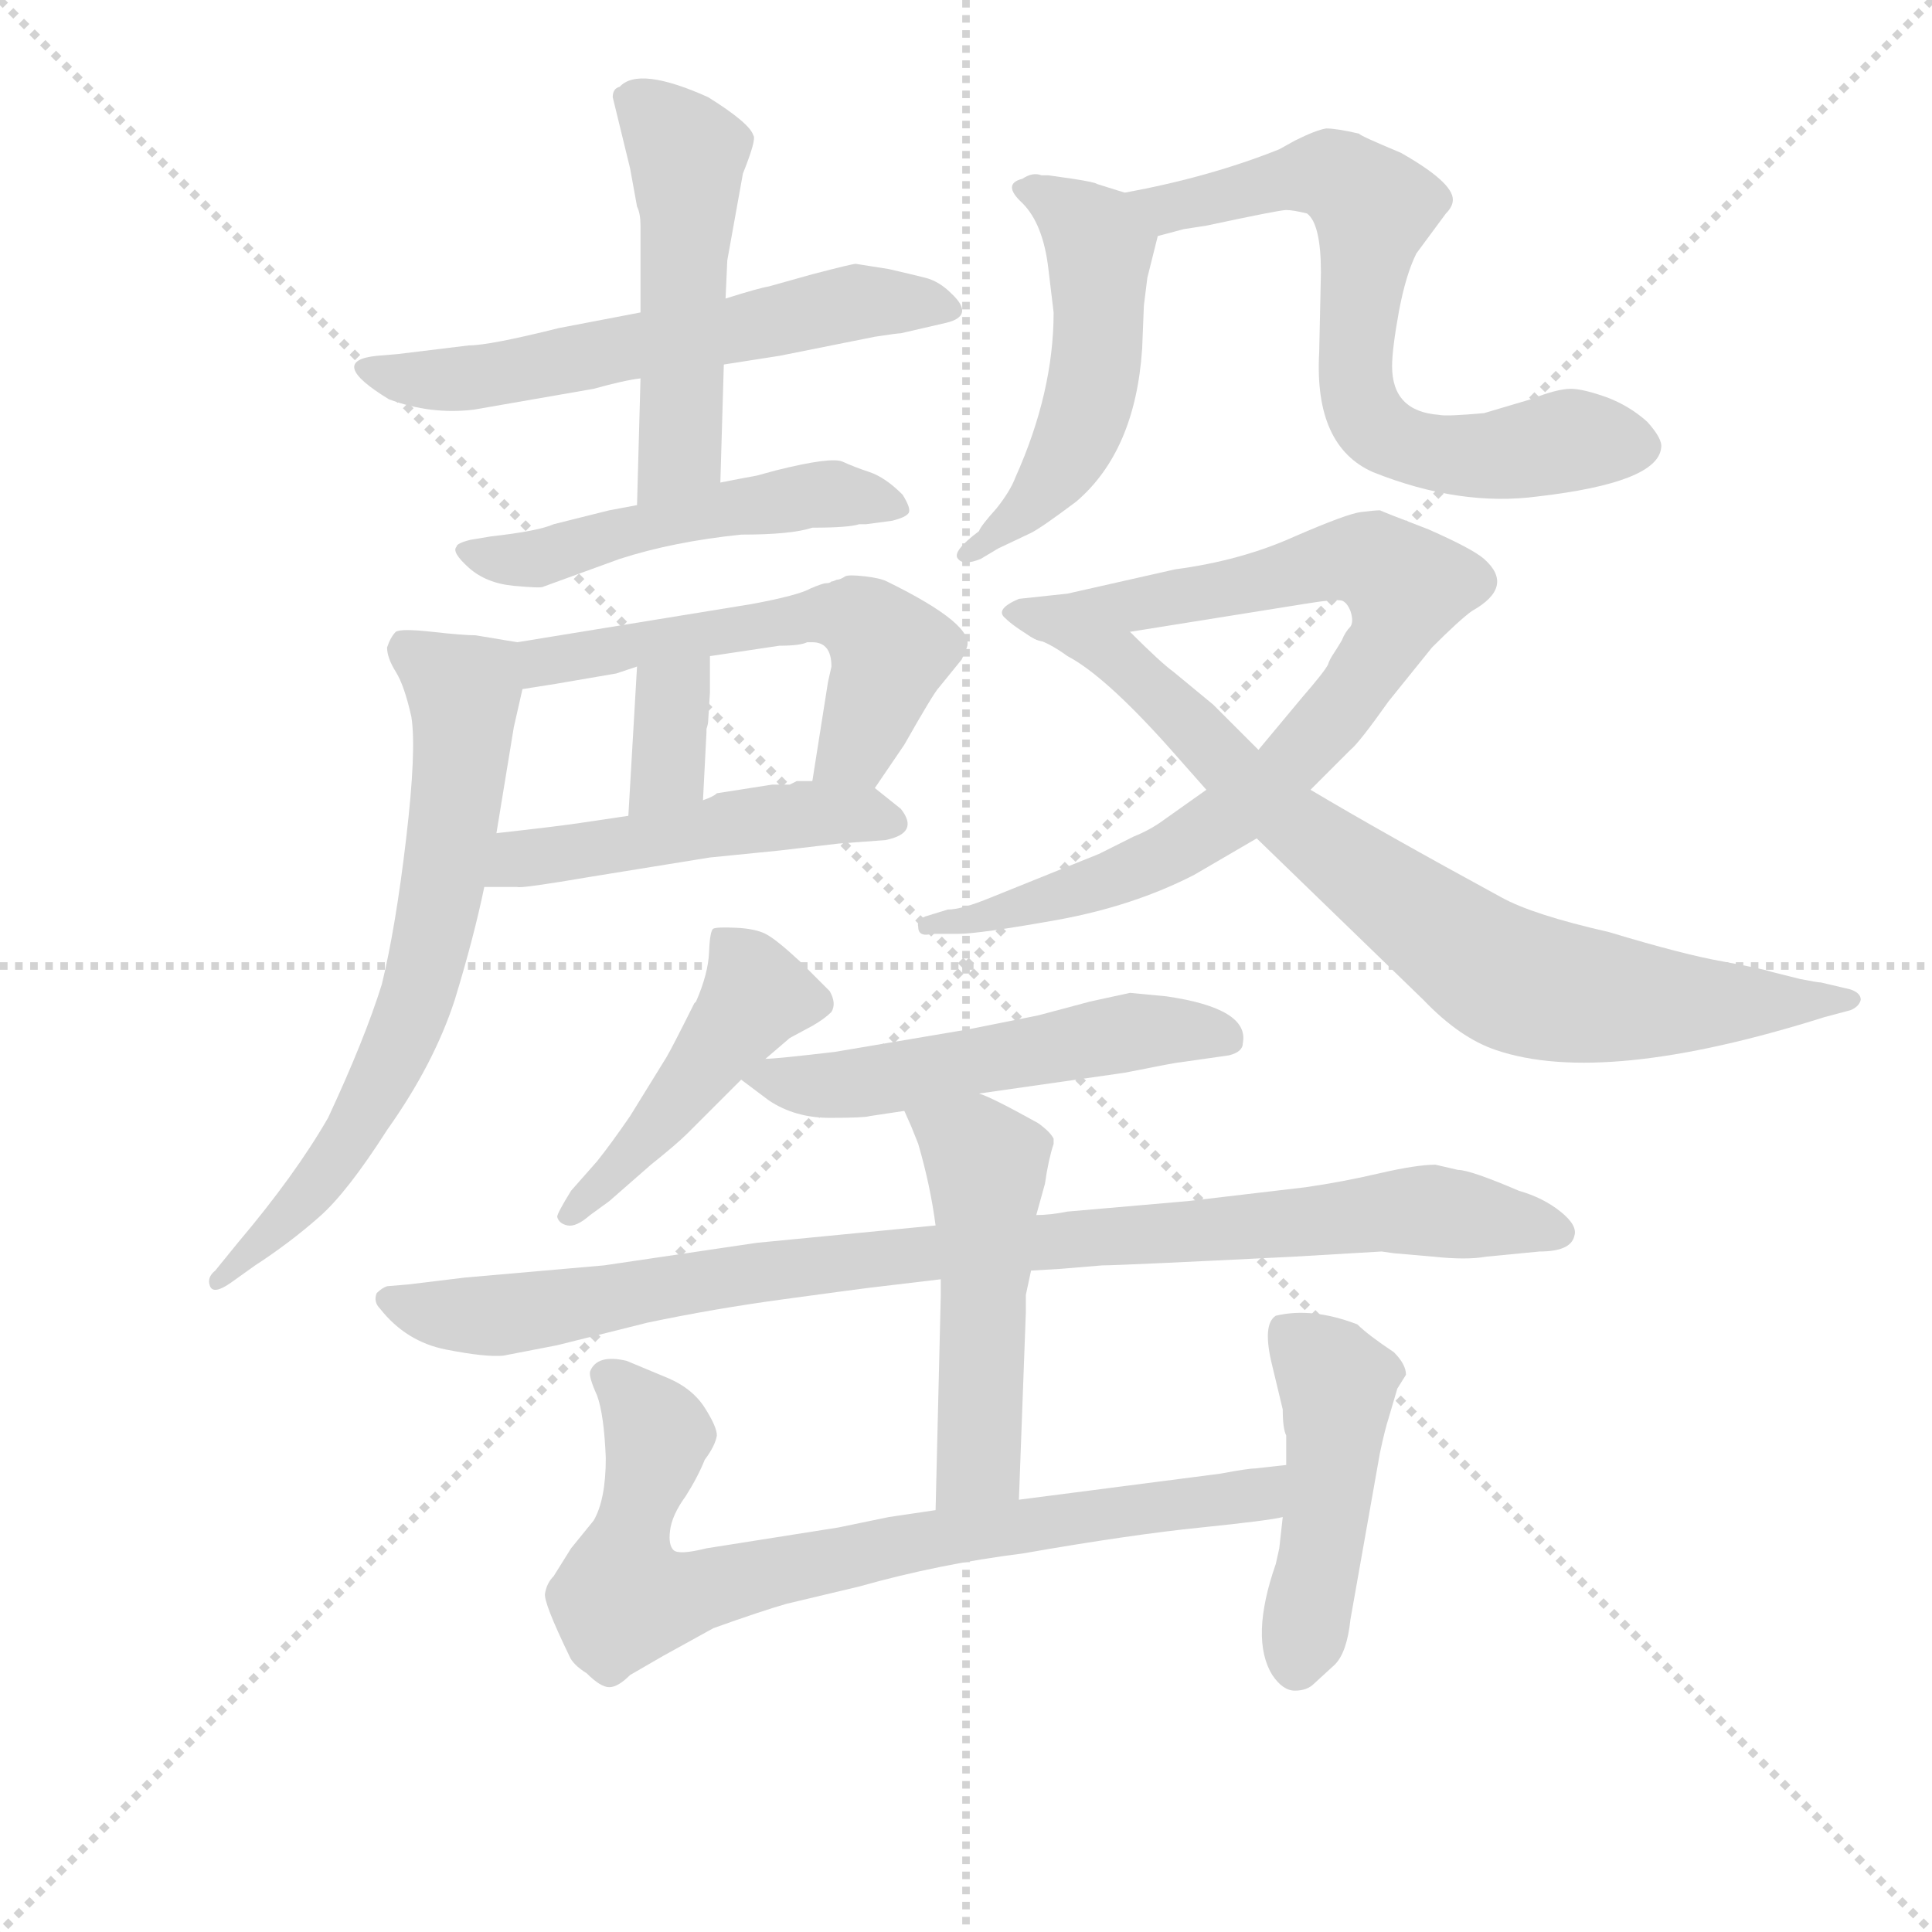 <svg version="1.1" viewBox="0 0 1024 1024" xmlns="http://www.w3.org/2000/svg">
  <g stroke="lightgray" stroke-dasharray="1,1" stroke-width="1" transform="scale(4, 4)">
    <line x1="0" y1="0" x2="256" y2="256"></line>
    <line x1="256" y1="0" x2="0" y2="256"></line>
    <line x1="128" y1="0" x2="128" y2="256"></line>
    <line x1="0" y1="128" x2="256" y2="128"></line>
  </g>
  <g transform="scale(0.92, -0.92) translate(60, -830)">
    <style type="text/css">
      
        @keyframes keyframes0 {
          from {
            stroke: blue;
            stroke-dashoffset: 589;
            stroke-width: 128;
          }
          66% {
            animation-timing-function: step-end;
            stroke: blue;
            stroke-dashoffset: 0;
            stroke-width: 128;
          }
          to {
            stroke: black;
            stroke-width: 1024;
          }
        }
        #make-me-a-hanzi-animation-0 {
          animation: keyframes0 0.729s both;
          animation-delay: 0s;
          animation-timing-function: linear;
        }
      
        @keyframes keyframes1 {
          from {
            stroke: blue;
            stroke-dashoffset: 500;
            stroke-width: 128;
          }
          62% {
            animation-timing-function: step-end;
            stroke: blue;
            stroke-dashoffset: 0;
            stroke-width: 128;
          }
          to {
            stroke: black;
            stroke-width: 1024;
          }
        }
        #make-me-a-hanzi-animation-1 {
          animation: keyframes1 0.657s both;
          animation-delay: 0.729s;
          animation-timing-function: linear;
        }
      
        @keyframes keyframes2 {
          from {
            stroke: blue;
            stroke-dashoffset: 507;
            stroke-width: 128;
          }
          62% {
            animation-timing-function: step-end;
            stroke: blue;
            stroke-dashoffset: 0;
            stroke-width: 128;
          }
          to {
            stroke: black;
            stroke-width: 1024;
          }
        }
        #make-me-a-hanzi-animation-2 {
          animation: keyframes2 0.663s both;
          animation-delay: 1.386s;
          animation-timing-function: linear;
        }
      
        @keyframes keyframes3 {
          from {
            stroke: blue;
            stroke-dashoffset: 558;
            stroke-width: 128;
          }
          64% {
            animation-timing-function: step-end;
            stroke: blue;
            stroke-dashoffset: 0;
            stroke-width: 128;
          }
          to {
            stroke: black;
            stroke-width: 1024;
          }
        }
        #make-me-a-hanzi-animation-3 {
          animation: keyframes3 0.704s both;
          animation-delay: 2.049s;
          animation-timing-function: linear;
        }
      
        @keyframes keyframes4 {
          from {
            stroke: blue;
            stroke-dashoffset: 348;
            stroke-width: 128;
          }
          53% {
            animation-timing-function: step-end;
            stroke: blue;
            stroke-dashoffset: 0;
            stroke-width: 128;
          }
          to {
            stroke: black;
            stroke-width: 1024;
          }
        }
        #make-me-a-hanzi-animation-4 {
          animation: keyframes4 0.533s both;
          animation-delay: 2.753s;
          animation-timing-function: linear;
        }
      
        @keyframes keyframes5 {
          from {
            stroke: blue;
            stroke-dashoffset: 490;
            stroke-width: 128;
          }
          61% {
            animation-timing-function: step-end;
            stroke: blue;
            stroke-dashoffset: 0;
            stroke-width: 128;
          }
          to {
            stroke: black;
            stroke-width: 1024;
          }
        }
        #make-me-a-hanzi-animation-5 {
          animation: keyframes5 0.649s both;
          animation-delay: 3.286s;
          animation-timing-function: linear;
        }
      
        @keyframes keyframes6 {
          from {
            stroke: blue;
            stroke-dashoffset: 677;
            stroke-width: 128;
          }
          69% {
            animation-timing-function: step-end;
            stroke: blue;
            stroke-dashoffset: 0;
            stroke-width: 128;
          }
          to {
            stroke: black;
            stroke-width: 1024;
          }
        }
        #make-me-a-hanzi-animation-6 {
          animation: keyframes6 0.801s both;
          animation-delay: 3.935s;
          animation-timing-function: linear;
        }
      
        @keyframes keyframes7 {
          from {
            stroke: blue;
            stroke-dashoffset: 510;
            stroke-width: 128;
          }
          62% {
            animation-timing-function: step-end;
            stroke: blue;
            stroke-dashoffset: 0;
            stroke-width: 128;
          }
          to {
            stroke: black;
            stroke-width: 1024;
          }
        }
        #make-me-a-hanzi-animation-7 {
          animation: keyframes7 0.665s both;
          animation-delay: 4.736s;
          animation-timing-function: linear;
        }
      
        @keyframes keyframes8 {
          from {
            stroke: blue;
            stroke-dashoffset: 688;
            stroke-width: 128;
          }
          69% {
            animation-timing-function: step-end;
            stroke: blue;
            stroke-dashoffset: 0;
            stroke-width: 128;
          }
          to {
            stroke: black;
            stroke-width: 1024;
          }
        }
        #make-me-a-hanzi-animation-8 {
          animation: keyframes8 0.81s both;
          animation-delay: 5.401s;
          animation-timing-function: linear;
        }
      
        @keyframes keyframes9 {
          from {
            stroke: blue;
            stroke-dashoffset: 844;
            stroke-width: 128;
          }
          73% {
            animation-timing-function: step-end;
            stroke: blue;
            stroke-dashoffset: 0;
            stroke-width: 128;
          }
          to {
            stroke: black;
            stroke-width: 1024;
          }
        }
        #make-me-a-hanzi-animation-9 {
          animation: keyframes9 0.937s both;
          animation-delay: 6.211s;
          animation-timing-function: linear;
        }
      
        @keyframes keyframes10 {
          from {
            stroke: blue;
            stroke-dashoffset: 780;
            stroke-width: 128;
          }
          72% {
            animation-timing-function: step-end;
            stroke: blue;
            stroke-dashoffset: 0;
            stroke-width: 128;
          }
          to {
            stroke: black;
            stroke-width: 1024;
          }
        }
        #make-me-a-hanzi-animation-10 {
          animation: keyframes10 0.885s both;
          animation-delay: 7.148s;
          animation-timing-function: linear;
        }
      
        @keyframes keyframes11 {
          from {
            stroke: blue;
            stroke-dashoffset: 460;
            stroke-width: 128;
          }
          60% {
            animation-timing-function: step-end;
            stroke: blue;
            stroke-dashoffset: 0;
            stroke-width: 128;
          }
          to {
            stroke: black;
            stroke-width: 1024;
          }
        }
        #make-me-a-hanzi-animation-11 {
          animation: keyframes11 0.624s both;
          animation-delay: 8.032s;
          animation-timing-function: linear;
        }
      
        @keyframes keyframes12 {
          from {
            stroke: blue;
            stroke-dashoffset: 532;
            stroke-width: 128;
          }
          63% {
            animation-timing-function: step-end;
            stroke: blue;
            stroke-dashoffset: 0;
            stroke-width: 128;
          }
          to {
            stroke: black;
            stroke-width: 1024;
          }
        }
        #make-me-a-hanzi-animation-12 {
          animation: keyframes12 0.683s both;
          animation-delay: 8.657s;
          animation-timing-function: linear;
        }
      
        @keyframes keyframes13 {
          from {
            stroke: blue;
            stroke-dashoffset: 936;
            stroke-width: 128;
          }
          75% {
            animation-timing-function: step-end;
            stroke: blue;
            stroke-dashoffset: 0;
            stroke-width: 128;
          }
          to {
            stroke: black;
            stroke-width: 1024;
          }
        }
        #make-me-a-hanzi-animation-13 {
          animation: keyframes13 1.012s both;
          animation-delay: 9.34s;
          animation-timing-function: linear;
        }
      
        @keyframes keyframes14 {
          from {
            stroke: blue;
            stroke-dashoffset: 504;
            stroke-width: 128;
          }
          62% {
            animation-timing-function: step-end;
            stroke: blue;
            stroke-dashoffset: 0;
            stroke-width: 128;
          }
          to {
            stroke: black;
            stroke-width: 1024;
          }
        }
        #make-me-a-hanzi-animation-14 {
          animation: keyframes14 0.66s both;
          animation-delay: 10.351s;
          animation-timing-function: linear;
        }
      
        @keyframes keyframes15 {
          from {
            stroke: blue;
            stroke-dashoffset: 782;
            stroke-width: 128;
          }
          72% {
            animation-timing-function: step-end;
            stroke: blue;
            stroke-dashoffset: 0;
            stroke-width: 128;
          }
          to {
            stroke: black;
            stroke-width: 1024;
          }
        }
        #make-me-a-hanzi-animation-15 {
          animation: keyframes15 0.886s both;
          animation-delay: 11.012s;
          animation-timing-function: linear;
        }
      
        @keyframes keyframes16 {
          from {
            stroke: blue;
            stroke-dashoffset: 459;
            stroke-width: 128;
          }
          60% {
            animation-timing-function: step-end;
            stroke: blue;
            stroke-dashoffset: 0;
            stroke-width: 128;
          }
          to {
            stroke: black;
            stroke-width: 1024;
          }
        }
        #make-me-a-hanzi-animation-16 {
          animation: keyframes16 0.624s both;
          animation-delay: 11.898s;
          animation-timing-function: linear;
        }
      
    </style>
    
      <path d="M 169 626 L 157 625 Q 128 622 164 600 Q 188 591 213 594 L 282 606 Q 300 611 309 612 L 357 620 L 389 625 L 414 630 L 444 636 Q 457 638 459 638 L 485 644 Q 502 648 488 661 Q 481 668 473 670 Q 465 672 452 675 L 433 678 Q 431 678 408 672 L 383 665 Q 377 664 358 658 L 309 650 L 262 641 Q 222 631 210 631 L 169 626 Z" fill="lightgray"></path>
    
      <path d="M 309 612 L 307 539 C 306 509 354 522 355 552 L 357 620 L 358 658 L 359 680 L 368 730 Q 376 750 374 752 Q 372 759 348 774 Q 308 792 297 780 Q 293 779 293 774 L 303 733 L 307 711 Q 309 707 309 700 L 309 650 L 309 612 Z" fill="lightgray"></path>
    
      <path d="M 307 539 L 291 536 L 259 528 Q 250 524 223 521 L 211 519 Q 203 517 203 515 Q 200 512 210 503 Q 220 494 236 492.5 Q 252 491 253 492 L 297 508 Q 328 518 367 522 Q 396 522 408 526 Q 429 526 435 528 L 439 528 L 454 530 Q 462 532 463.5 534.5 Q 465 537 460 545 Q 450 555 441 558 Q 432 561 425.5 564 Q 419 567 387 559 L 376 556 Q 365 554 355 552 L 307 539 Z" fill="lightgray"></path>
    
      <path d="M 444 376 L 461 401 Q 478 431 481 434 L 494 450 Q 496 454 497 457 Q 502 470 451 495 Q 447 497 438 498 Q 429 499 427 498 Q 424 496 422 496 Q 420 495 419 495 Q 418 494 416 494 Q 414 494 407 491 Q 400 487 373 482 L 238 460 C 208 455 211 428 241 433 L 260 436 L 295 442 L 307 446 L 349 452 L 389 458 Q 401 458 405 460 L 408 460 Q 419 460 419 446 L 417 437 L 408 380 C 403 350 427 351 444 376 Z" fill="lightgray"></path>
    
      <path d="M 307 446 L 302 360 C 300 330 343 339 345 369 L 347 408 L 347 410 Q 348 413 348 415 L 349 431 L 349 452 C 349 482 309 476 307 446 Z" fill="lightgray"></path>
    
      <path d="M 219 319 L 238 319 Q 240 318 281 325 L 349 336 L 389 340 L 423 344 L 450 346 Q 470 350 459 364 L 444 376 C 439 380 438 380 408 380 L 399 380 L 395 378 Q 390 378 385 378 L 353 373 Q 351 371 345 369 L 302 360 L 275 356 Q 262 354 226 350 C 196 347 189 319 219 319 Z" fill="lightgray"></path>
    
      <path d="M 238 460 L 214 464 Q 207 464 189 466 Q 171 468 168 466 Q 165 463 163 457 Q 163 451 168 443 Q 173 435 177 417 Q 180 398 174 347 Q 168 296 160 263 Q 150 231 129 186 Q 110 153 77 114 L 64 98 Q 59 94 61 89 Q 63 84 73 91 L 87 101 Q 107 114 124 129 Q 140 143 163 179 Q 190 217 202 254 Q 213 290 219 319 L 226 350 L 236 411 L 241 433 C 247 459 247 459 238 460 Z" fill="lightgray"></path>
    
      <path d="M 544 729 L 540 729 Q 535 731 529 727 Q 517 724 529 713 Q 541 701 544 675 L 547 650 Q 547 604 525 555 Q 522 547 514 537 Q 505 527 504 524 Q 488 512 492 508 Q 495 504 505 508 L 515 514 L 534 523 Q 540 526 560 541 Q 594 570 598 629 L 599 654 L 601 670 L 607 694 C 611 712 611 712 588 719 L 572 724 Q 571 725 558 727 L 544 729 Z" fill="lightgray"></path>
    
      <path d="M 607 694 L 622 698 L 635 700 Q 677 709 681 709 Q 685 709 693 707 Q 701 701 701 673 L 700 627 Q 697 573 731 558 Q 781 538 826 544 Q 895 552 897 572 Q 898 577 889 587 Q 879 596 866 601 Q 852 606 845 606 Q 837 606 822 600 L 795 592 Q 773 590 769 591 Q 742 593 742 619 Q 742 629 746 651 Q 750 672 756 684 L 773 707 Q 777 711 777 715 Q 777 725 747 742 Q 723 752 723 753 Q 710 756 704 756 Q 698 755 686 749 L 677 744 Q 637 728 588 719 C 559 713 578 686 607 694 Z" fill="lightgray"></path>
    
      <path d="M 695 375 L 718 398 Q 723 402 740 426 L 765 457 Q 781 473 788 478 Q 813 492 795 508 Q 788 514 763 525 Q 737 535 735 536 Q 732 536 724 535 Q 716 534 686 521 Q 655 507 617 502 L 555 488 L 527 485 Q 513 479 519 474 Q 524 469 536 462 C 542 458 561 461 591 466 L 691 482 Q 709 485 713 484 Q 716 483 718 478 Q 720 472 718 469 Q 715 466 713 461 Q 710 456 708 453 Q 706 450 705 447 Q 703 443 690 428 L 665 398 L 635 375 L 611 358 Q 603 352 593 348 L 573 338 L 511 313 Q 494 306 486 306 L 473 302 Q 468 300 469 296 Q 469 290 477 292 L 492 292 Q 504 292 549 300 Q 593 308 628 326 L 664 347 L 695 375 Z" fill="lightgray"></path>
    
      <path d="M 536 462 Q 544 460 555 452 Q 576 441 612 401 L 635 375 L 664 347 L 760 254 Q 781 232 802 225 Q 864 204 991 244 L 1006 248 Q 1011 250 1012 254 Q 1012 258 1006 260 L 989 264 Q 987 264 977 266 L 961 270 Q 955 272 933 276 Q 910 280 867 293 Q 823 303 805 313 Q 737 350 695 375 L 665 398 L 639 424 L 616 443 Q 609 448 591 466 C 570 487 509 475 536 462 Z" fill="lightgray"></path>
    
      <path d="M 381 220 L 395 232 L 408 239 Q 415 243 419 247 Q 422 252 418 259 L 401 276 Q 387 289 381 292 Q 375 295 364 295.5 Q 353 296 351 295 Q 349 294 348.5 281.5 Q 348 269 341 253 L 340 252 Q 327 226 324 221 L 303 187 Q 292 171 284 161 L 269 144 Q 261 131 261 129 Q 262 125 267 124 Q 272 123 280 130 L 291 138 L 315 159 Q 330 171 336 177 L 367 208 L 381 220 Z" fill="lightgray"></path>
    
      <path d="M 504 200 L 588 212 Q 618 218 620 218 L 648 222 Q 656 224 656 229 Q 660 249 612 256 L 591 258 L 568 253 L 538 245 L 498 237 L 421 224 Q 387 220 381 220 C 354 218 354 218 367 208 L 383 196 Q 398 186 418 186 Q 438 186 441 187 L 461 190 L 504 200 Z" fill="lightgray"></path>
    
      <path d="M 575 101 Q 585 101 685 106 L 736 109 L 743 108 L 766 106 Q 785 104 796 106 L 827 109 Q 845 109 847 118 Q 849 124 839 132 Q 829 140 815 144 Q 787 156 780 156 L 767 159 Q 756 159 734.5 154 Q 713 149 692 146 L 624 138 L 555 132 Q 545 130 537 130 L 479 124 L 376 114 L 288 101 L 208 94 L 175 90 L 163 89 Q 160 88 157 85 Q 155 80 159 76 Q 174 57 197 52.5 Q 220 48 230 49 L 261 55 L 313 68 Q 351 76 391.5 81.5 Q 432 87 440 88 L 482 93 L 534 98 L 551 99 L 575 101 Z" fill="lightgray"></path>
    
      <path d="M 537 130 L 542 148 Q 544 162 547 171 L 547 174 Q 545 178 538 183 Q 511 198 504 200 C 476 211 449 217 461 190 L 465 181 L 469 171 Q 476 147 479 124 L 482 93 L 482 84 L 479 -40 C 478 -70 526 -64 527 -34 L 531 74 L 531 84 L 534 98 L 537 130 Z" fill="lightgray"></path>
    
      <path d="M 479 -40 L 452 -44 L 423 -50 L 347 -62 Q 331 -66 328 -63 Q 325 -60 326 -52 Q 327 -43 335 -32 Q 342 -21 346 -11 Q 352 -3 353 3 Q 353 8 346 19 Q 339 30 325 36 L 301 46 Q 284 50 280 40 Q 279 37 284 26 Q 288 15 289 -10 Q 289 -34 282 -46 L 269 -62 L 259 -78 Q 255 -82 254 -88 Q 253 -93 268 -124 Q 270 -129 278 -134 Q 286 -142 291 -142 Q 296 -142 303 -135 Q 315 -128 322 -124 L 351 -108 Q 379 -98 393 -94 L 435 -84 Q 481 -71 529 -65 Q 592 -54 632 -50 Q 671 -46 679 -44 C 709 -39 711 -11 681 -14 L 663 -16 Q 659 -16 643 -19 L 527 -34 L 479 -40 Z" fill="lightgray"></path>
    
      <path d="M 679 -44 L 677 -62 L 675 -71 Q 660 -114 673 -135 Q 679 -144 686 -144 Q 693 -144 697 -140 L 709 -129 Q 716 -122 718 -103 L 735 -7 Q 738 7 740 13 L 745 30 L 750 38 Q 750 44 743 51 Q 728 61 722 67 Q 696 77 675 72 Q 667 67 673 43 L 679 18 Q 679 7 681 3 L 681 -14 L 679 -44 Z" fill="lightgray"></path>
    
    
      <clipPath id="make-me-a-hanzi-clip-0">
        <path d="M 169 626 L 157 625 Q 128 622 164 600 Q 188 591 213 594 L 282 606 Q 300 611 309 612 L 357 620 L 389 625 L 414 630 L 444 636 Q 457 638 459 638 L 485 644 Q 502 648 488 661 Q 481 668 473 670 Q 465 672 452 675 L 433 678 Q 431 678 408 672 L 383 665 Q 377 664 358 658 L 309 650 L 262 641 Q 222 631 210 631 L 169 626 Z"></path>
      </clipPath>
      <path clip-path="url(#make-me-a-hanzi-clip-0)" d="M 157 611 L 231 615 L 422 654 L 486 653" fill="none" id="make-me-a-hanzi-animation-0" stroke-dasharray="461 922" stroke-linecap="round"></path>
    
      <clipPath id="make-me-a-hanzi-clip-1">
        <path d="M 309 612 L 307 539 C 306 509 354 522 355 552 L 357 620 L 358 658 L 359 680 L 368 730 Q 376 750 374 752 Q 372 759 348 774 Q 308 792 297 780 Q 293 779 293 774 L 303 733 L 307 711 Q 309 707 309 700 L 309 650 L 309 612 Z"></path>
      </clipPath>
      <path clip-path="url(#make-me-a-hanzi-clip-1)" d="M 306 770 L 336 742 L 332 573 L 311 546" fill="none" id="make-me-a-hanzi-animation-1" stroke-dasharray="372 744" stroke-linecap="round"></path>
    
      <clipPath id="make-me-a-hanzi-clip-2">
        <path d="M 307 539 L 291 536 L 259 528 Q 250 524 223 521 L 211 519 Q 203 517 203 515 Q 200 512 210 503 Q 220 494 236 492.5 Q 252 491 253 492 L 297 508 Q 328 518 367 522 Q 396 522 408 526 Q 429 526 435 528 L 439 528 L 454 530 Q 462 532 463.5 534.5 Q 465 537 460 545 Q 450 555 441 558 Q 432 561 425.5 564 Q 419 567 387 559 L 376 556 Q 365 554 355 552 L 307 539 Z"></path>
      </clipPath>
      <path clip-path="url(#make-me-a-hanzi-clip-2)" d="M 210 511 L 243 507 L 353 536 L 414 545 L 456 538" fill="none" id="make-me-a-hanzi-animation-2" stroke-dasharray="379 758" stroke-linecap="round"></path>
    
      <clipPath id="make-me-a-hanzi-clip-3">
        <path d="M 444 376 L 461 401 Q 478 431 481 434 L 494 450 Q 496 454 497 457 Q 502 470 451 495 Q 447 497 438 498 Q 429 499 427 498 Q 424 496 422 496 Q 420 495 419 495 Q 418 494 416 494 Q 414 494 407 491 Q 400 487 373 482 L 238 460 C 208 455 211 428 241 433 L 260 436 L 295 442 L 307 446 L 349 452 L 389 458 Q 401 458 405 460 L 408 460 Q 419 460 419 446 L 417 437 L 408 380 C 403 350 427 351 444 376 Z"></path>
      </clipPath>
      <path clip-path="url(#make-me-a-hanzi-clip-3)" d="M 245 440 L 253 448 L 307 460 L 434 474 L 453 455 L 437 408 L 415 386" fill="none" id="make-me-a-hanzi-animation-3" stroke-dasharray="430 860" stroke-linecap="round"></path>
    
      <clipPath id="make-me-a-hanzi-clip-4">
        <path d="M 307 446 L 302 360 C 300 330 343 339 345 369 L 347 408 L 347 410 Q 348 413 348 415 L 349 431 L 349 452 C 349 482 309 476 307 446 Z"></path>
      </clipPath>
      <path clip-path="url(#make-me-a-hanzi-clip-4)" d="M 343 447 L 328 428 L 325 386 L 308 367" fill="none" id="make-me-a-hanzi-animation-4" stroke-dasharray="220 440" stroke-linecap="round"></path>
    
      <clipPath id="make-me-a-hanzi-clip-5">
        <path d="M 219 319 L 238 319 Q 240 318 281 325 L 349 336 L 389 340 L 423 344 L 450 346 Q 470 350 459 364 L 444 376 C 439 380 438 380 408 380 L 399 380 L 395 378 Q 390 378 385 378 L 353 373 Q 351 371 345 369 L 302 360 L 275 356 Q 262 354 226 350 C 196 347 189 319 219 319 Z"></path>
      </clipPath>
      <path clip-path="url(#make-me-a-hanzi-clip-5)" d="M 224 326 L 239 336 L 361 356 L 412 362 L 453 356" fill="none" id="make-me-a-hanzi-animation-5" stroke-dasharray="362 724" stroke-linecap="round"></path>
    
      <clipPath id="make-me-a-hanzi-clip-6">
        <path d="M 238 460 L 214 464 Q 207 464 189 466 Q 171 468 168 466 Q 165 463 163 457 Q 163 451 168 443 Q 173 435 177 417 Q 180 398 174 347 Q 168 296 160 263 Q 150 231 129 186 Q 110 153 77 114 L 64 98 Q 59 94 61 89 Q 63 84 73 91 L 87 101 Q 107 114 124 129 Q 140 143 163 179 Q 190 217 202 254 Q 213 290 219 319 L 226 350 L 236 411 L 241 433 C 247 459 247 459 238 460 Z"></path>
      </clipPath>
      <path clip-path="url(#make-me-a-hanzi-clip-6)" d="M 173 457 L 206 431 L 207 423 L 200 348 L 176 243 L 138 168 L 67 92" fill="none" id="make-me-a-hanzi-animation-6" stroke-dasharray="549 1098" stroke-linecap="round"></path>
    
      <clipPath id="make-me-a-hanzi-clip-7">
        <path d="M 544 729 L 540 729 Q 535 731 529 727 Q 517 724 529 713 Q 541 701 544 675 L 547 650 Q 547 604 525 555 Q 522 547 514 537 Q 505 527 504 524 Q 488 512 492 508 Q 495 504 505 508 L 515 514 L 534 523 Q 540 526 560 541 Q 594 570 598 629 L 599 654 L 601 670 L 607 694 C 611 712 611 712 588 719 L 572 724 Q 571 725 558 727 L 544 729 Z"></path>
      </clipPath>
      <path clip-path="url(#make-me-a-hanzi-clip-7)" d="M 536 720 L 571 693 L 572 622 L 551 561 L 532 537 L 498 510" fill="none" id="make-me-a-hanzi-animation-7" stroke-dasharray="382 764" stroke-linecap="round"></path>
    
      <clipPath id="make-me-a-hanzi-clip-8">
        <path d="M 607 694 L 622 698 L 635 700 Q 677 709 681 709 Q 685 709 693 707 Q 701 701 701 673 L 700 627 Q 697 573 731 558 Q 781 538 826 544 Q 895 552 897 572 Q 898 577 889 587 Q 879 596 866 601 Q 852 606 845 606 Q 837 606 822 600 L 795 592 Q 773 590 769 591 Q 742 593 742 619 Q 742 629 746 651 Q 750 672 756 684 L 773 707 Q 777 711 777 715 Q 777 725 747 742 Q 723 752 723 753 Q 710 756 704 756 Q 698 755 686 749 L 677 744 Q 637 728 588 719 C 559 713 578 686 607 694 Z"></path>
      </clipPath>
      <path clip-path="url(#make-me-a-hanzi-clip-8)" d="M 597 716 L 626 712 L 676 726 L 713 727 L 732 710 L 720 617 L 726 592 L 736 580 L 783 567 L 845 577 L 886 572" fill="none" id="make-me-a-hanzi-animation-8" stroke-dasharray="560 1120" stroke-linecap="round"></path>
    
      <clipPath id="make-me-a-hanzi-clip-9">
        <path d="M 695 375 L 718 398 Q 723 402 740 426 L 765 457 Q 781 473 788 478 Q 813 492 795 508 Q 788 514 763 525 Q 737 535 735 536 Q 732 536 724 535 Q 716 534 686 521 Q 655 507 617 502 L 555 488 L 527 485 Q 513 479 519 474 Q 524 469 536 462 C 542 458 561 461 591 466 L 691 482 Q 709 485 713 484 Q 716 483 718 478 Q 720 472 718 469 Q 715 466 713 461 Q 710 456 708 453 Q 706 450 705 447 Q 703 443 690 428 L 665 398 L 635 375 L 611 358 Q 603 352 593 348 L 573 338 L 511 313 Q 494 306 486 306 L 473 302 Q 468 300 469 296 Q 469 290 477 292 L 492 292 Q 504 292 549 300 Q 593 308 628 326 L 664 347 L 695 375 Z"></path>
      </clipPath>
      <path clip-path="url(#make-me-a-hanzi-clip-9)" d="M 526 477 L 569 477 L 718 508 L 730 507 L 750 491 L 734 453 L 706 415 L 678 384 L 637 352 L 567 318 L 474 297" fill="none" id="make-me-a-hanzi-animation-9" stroke-dasharray="716 1432" stroke-linecap="round"></path>
    
      <clipPath id="make-me-a-hanzi-clip-10">
        <path d="M 536 462 Q 544 460 555 452 Q 576 441 612 401 L 635 375 L 664 347 L 760 254 Q 781 232 802 225 Q 864 204 991 244 L 1006 248 Q 1011 250 1012 254 Q 1012 258 1006 260 L 989 264 Q 987 264 977 266 L 961 270 Q 955 272 933 276 Q 910 280 867 293 Q 823 303 805 313 Q 737 350 695 375 L 665 398 L 639 424 L 616 443 Q 609 448 591 466 C 570 487 509 475 536 462 Z"></path>
      </clipPath>
      <path clip-path="url(#make-me-a-hanzi-clip-10)" d="M 551 457 L 557 460 L 586 450 L 652 383 L 807 267 L 884 253 L 1005 254" fill="none" id="make-me-a-hanzi-animation-10" stroke-dasharray="652 1304" stroke-linecap="round"></path>
    
      <clipPath id="make-me-a-hanzi-clip-11">
        <path d="M 381 220 L 395 232 L 408 239 Q 415 243 419 247 Q 422 252 418 259 L 401 276 Q 387 289 381 292 Q 375 295 364 295.5 Q 353 296 351 295 Q 349 294 348.5 281.5 Q 348 269 341 253 L 340 252 Q 327 226 324 221 L 303 187 Q 292 171 284 161 L 269 144 Q 261 131 261 129 Q 262 125 267 124 Q 272 123 280 130 L 291 138 L 315 159 Q 330 171 336 177 L 367 208 L 381 220 Z"></path>
      </clipPath>
      <path clip-path="url(#make-me-a-hanzi-clip-11)" d="M 358 287 L 376 257 L 302 162 L 266 129" fill="none" id="make-me-a-hanzi-animation-11" stroke-dasharray="332 664" stroke-linecap="round"></path>
    
      <clipPath id="make-me-a-hanzi-clip-12">
        <path d="M 504 200 L 588 212 Q 618 218 620 218 L 648 222 Q 656 224 656 229 Q 660 249 612 256 L 591 258 L 568 253 L 538 245 L 498 237 L 421 224 Q 387 220 381 220 C 354 218 354 218 367 208 L 383 196 Q 398 186 418 186 Q 438 186 441 187 L 461 190 L 504 200 Z"></path>
      </clipPath>
      <path clip-path="url(#make-me-a-hanzi-clip-12)" d="M 373 208 L 443 207 L 619 238 L 646 232" fill="none" id="make-me-a-hanzi-animation-12" stroke-dasharray="404 808" stroke-linecap="round"></path>
    
      <clipPath id="make-me-a-hanzi-clip-13">
        <path d="M 575 101 Q 585 101 685 106 L 736 109 L 743 108 L 766 106 Q 785 104 796 106 L 827 109 Q 845 109 847 118 Q 849 124 839 132 Q 829 140 815 144 Q 787 156 780 156 L 767 159 Q 756 159 734.5 154 Q 713 149 692 146 L 624 138 L 555 132 Q 545 130 537 130 L 479 124 L 376 114 L 288 101 L 208 94 L 175 90 L 163 89 Q 160 88 157 85 Q 155 80 159 76 Q 174 57 197 52.5 Q 220 48 230 49 L 261 55 L 313 68 Q 351 76 391.5 81.5 Q 432 87 440 88 L 482 93 L 534 98 L 551 99 L 575 101 Z"></path>
      </clipPath>
      <path clip-path="url(#make-me-a-hanzi-clip-13)" d="M 164 82 L 194 73 L 226 72 L 371 97 L 757 133 L 838 120" fill="none" id="make-me-a-hanzi-animation-13" stroke-dasharray="808 1616" stroke-linecap="round"></path>
    
      <clipPath id="make-me-a-hanzi-clip-14">
        <path d="M 537 130 L 542 148 Q 544 162 547 171 L 547 174 Q 545 178 538 183 Q 511 198 504 200 C 476 211 449 217 461 190 L 465 181 L 469 171 Q 476 147 479 124 L 482 93 L 482 84 L 479 -40 C 478 -70 526 -64 527 -34 L 531 74 L 531 84 L 534 98 L 537 130 Z"></path>
      </clipPath>
      <path clip-path="url(#make-me-a-hanzi-clip-14)" d="M 469 188 L 508 159 L 504 -13 L 484 -32" fill="none" id="make-me-a-hanzi-animation-14" stroke-dasharray="376 752" stroke-linecap="round"></path>
    
      <clipPath id="make-me-a-hanzi-clip-15">
        <path d="M 479 -40 L 452 -44 L 423 -50 L 347 -62 Q 331 -66 328 -63 Q 325 -60 326 -52 Q 327 -43 335 -32 Q 342 -21 346 -11 Q 352 -3 353 3 Q 353 8 346 19 Q 339 30 325 36 L 301 46 Q 284 50 280 40 Q 279 37 284 26 Q 288 15 289 -10 Q 289 -34 282 -46 L 269 -62 L 259 -78 Q 255 -82 254 -88 Q 253 -93 268 -124 Q 270 -129 278 -134 Q 286 -142 291 -142 Q 296 -142 303 -135 Q 315 -128 322 -124 L 351 -108 Q 379 -98 393 -94 L 435 -84 Q 481 -71 529 -65 Q 592 -54 632 -50 Q 671 -46 679 -44 C 709 -39 711 -11 681 -14 L 663 -16 Q 659 -16 643 -19 L 527 -34 L 479 -40 Z"></path>
      </clipPath>
      <path clip-path="url(#make-me-a-hanzi-clip-15)" d="M 291 35 L 319 4 L 299 -91 L 334 -89 L 461 -59 L 642 -36 L 665 -31 L 677 -21" fill="none" id="make-me-a-hanzi-animation-15" stroke-dasharray="654 1308" stroke-linecap="round"></path>
    
      <clipPath id="make-me-a-hanzi-clip-16">
        <path d="M 679 -44 L 677 -62 L 675 -71 Q 660 -114 673 -135 Q 679 -144 686 -144 Q 693 -144 697 -140 L 709 -129 Q 716 -122 718 -103 L 735 -7 Q 738 7 740 13 L 745 30 L 750 38 Q 750 44 743 51 Q 728 61 722 67 Q 696 77 675 72 Q 667 67 673 43 L 679 18 Q 679 7 681 3 L 681 -14 L 679 -44 Z"></path>
      </clipPath>
      <path clip-path="url(#make-me-a-hanzi-clip-16)" d="M 683 62 L 710 32 L 701 -65 L 687 -129" fill="none" id="make-me-a-hanzi-animation-16" stroke-dasharray="331 662" stroke-linecap="round"></path>
    
  </g>
</svg>